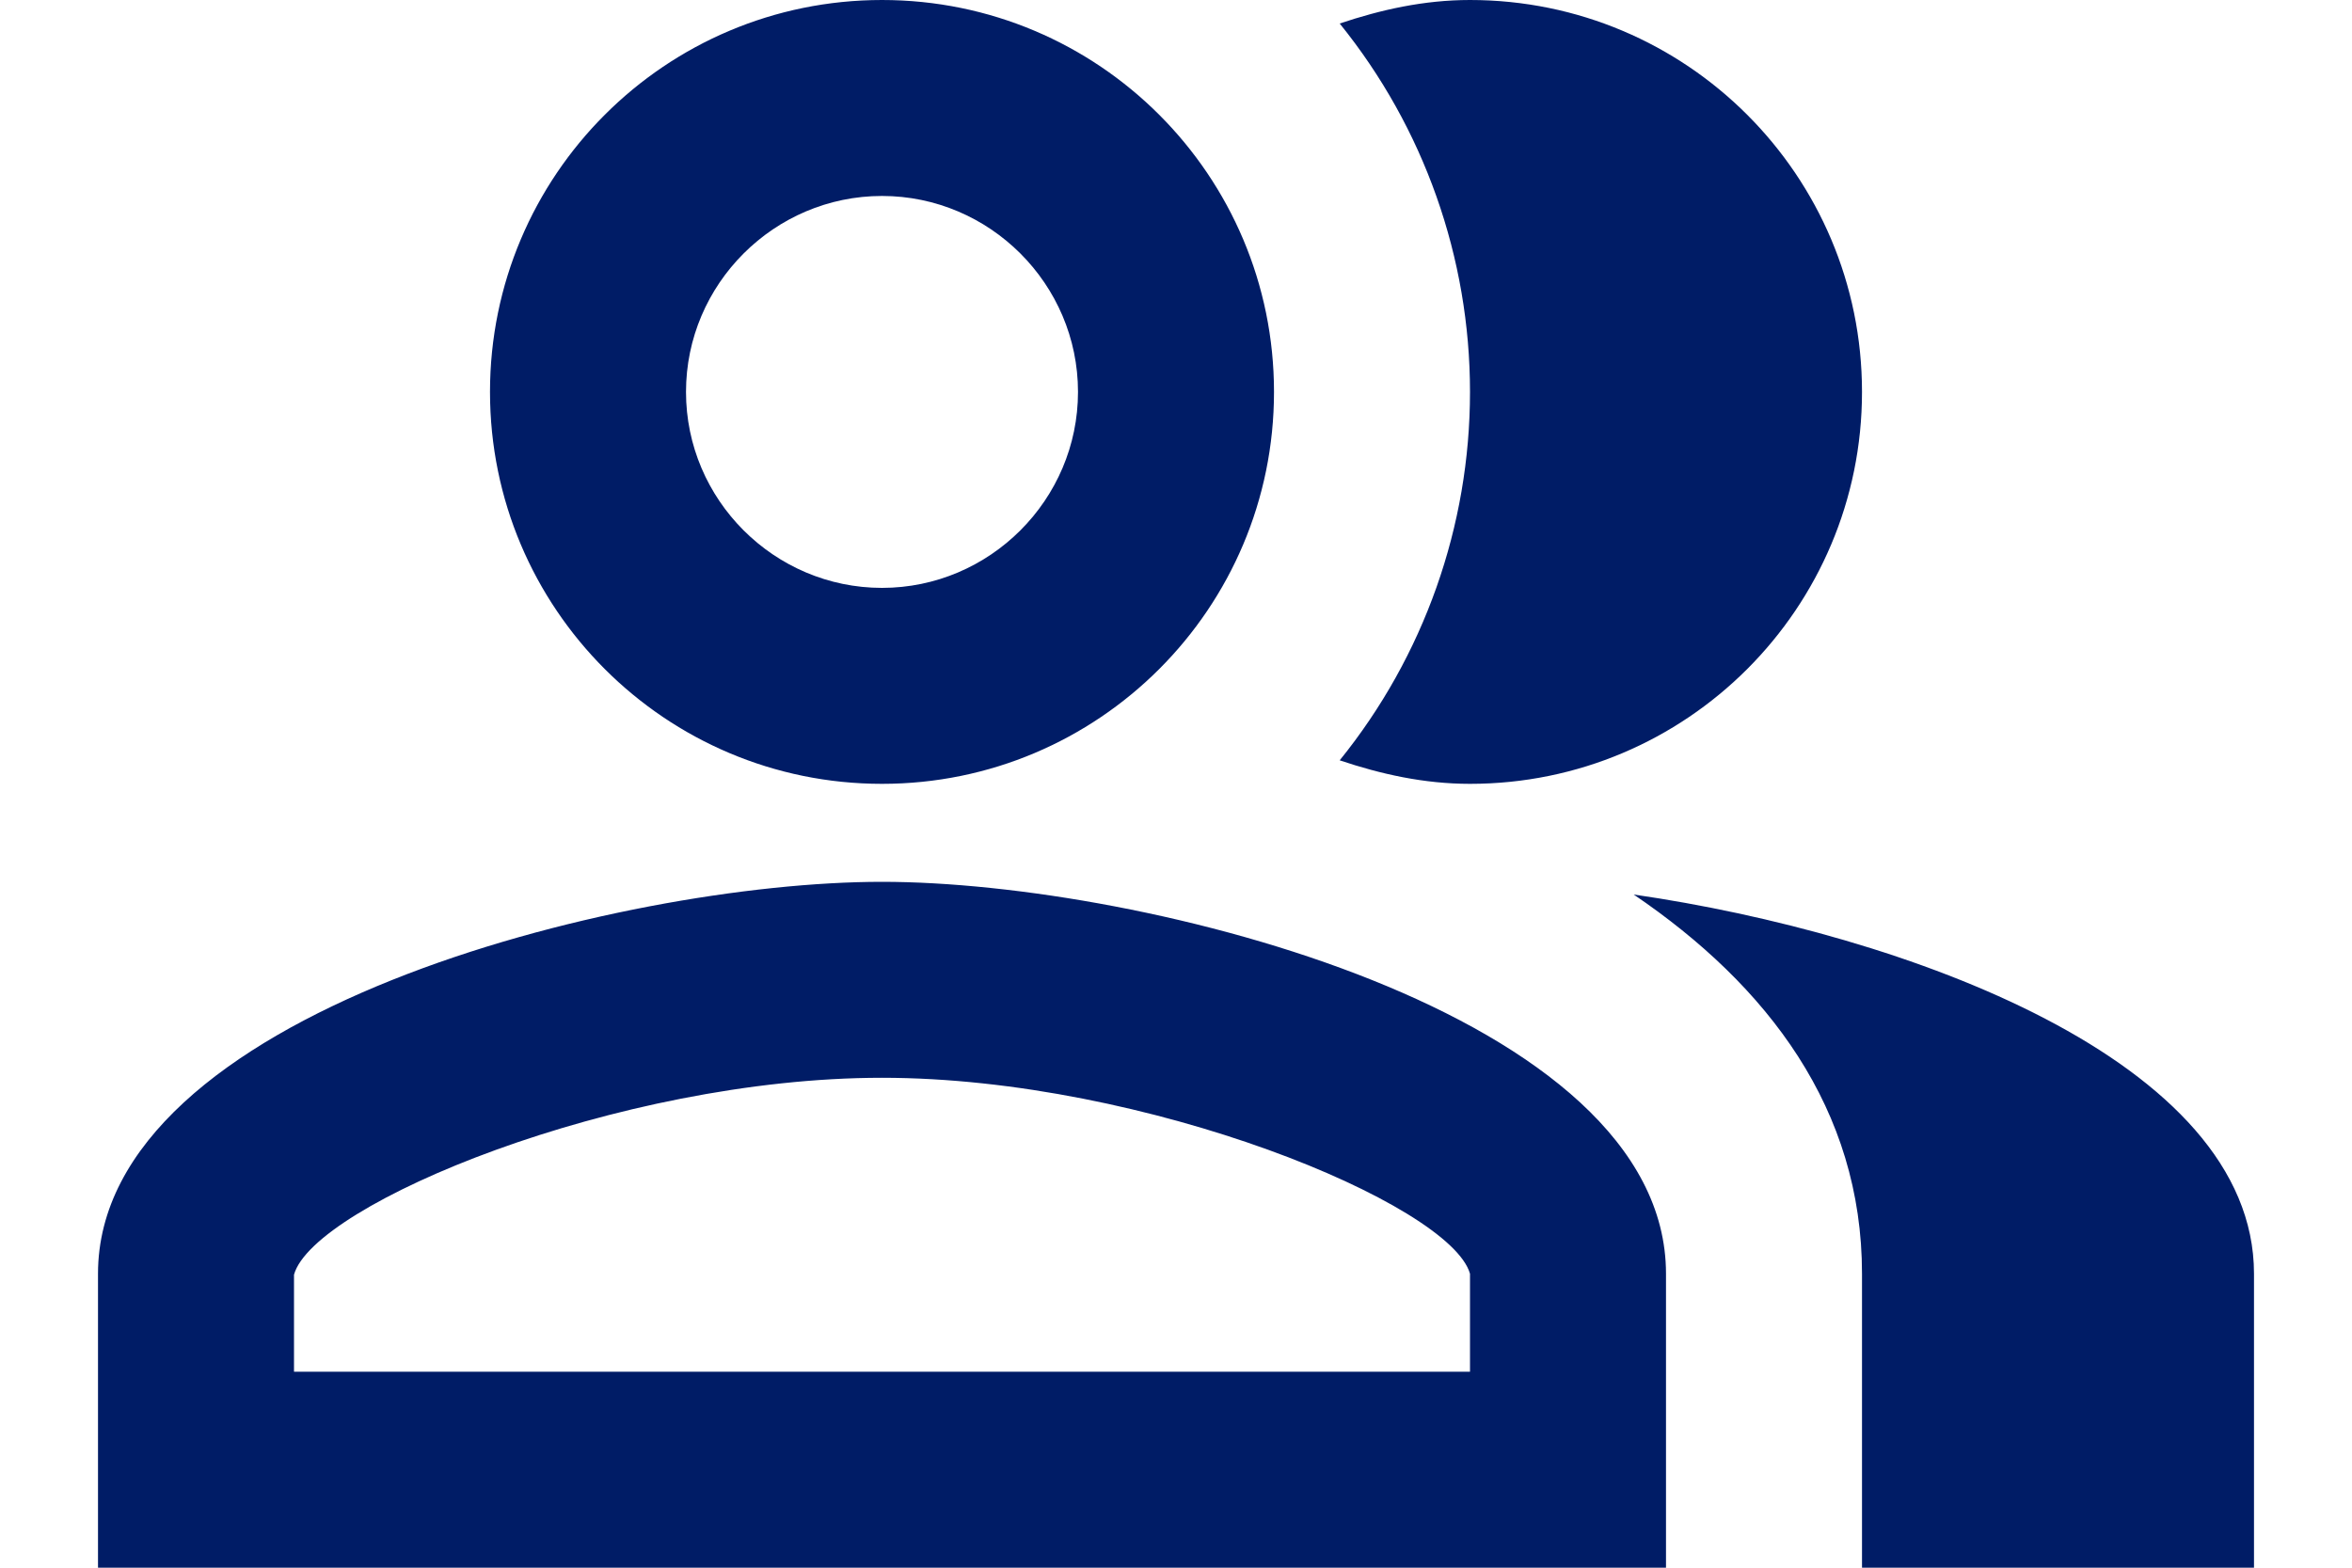 <svg width="15" height="10" viewBox="0 0 15 10" fill="none" xmlns="http://www.w3.org/2000/svg" aria-hidden="true" focusable="false">
<path d="M10.419 5.706C11.275 6.287 11.875 7.075 11.875 8.125V10H14.375V8.125C14.375 6.763 12.144 5.956 10.419 5.706ZM9.375 5C10.756 5 11.875 3.881 11.875 2.5C11.875 1.119 10.756 0 9.375 0C9.081 0 8.806 0.062 8.544 0.15C9.082 0.815 9.375 1.645 9.375 2.5C9.375 3.355 9.082 4.185 8.544 4.85C8.806 4.938 9.081 5 9.375 5ZM5.625 5C7.006 5 8.125 3.881 8.125 2.5C8.125 1.119 7.006 0 5.625 0C4.244 0 3.125 1.119 3.125 2.5C3.125 3.881 4.244 5 5.625 5ZM5.625 1.25C6.312 1.25 6.875 1.812 6.875 2.5C6.875 3.188 6.312 3.75 5.625 3.75C4.938 3.75 4.375 3.188 4.375 2.5C4.375 1.812 4.938 1.25 5.625 1.25ZM5.625 5.625C3.956 5.625 0.625 6.463 0.625 8.125V10H10.625V8.125C10.625 6.463 7.294 5.625 5.625 5.625ZM9.375 8.75H1.875V8.131C2 7.681 3.938 6.875 5.625 6.875C7.312 6.875 9.25 7.681 9.375 8.125V8.75Z" fill="#001C66"/>
</svg>
